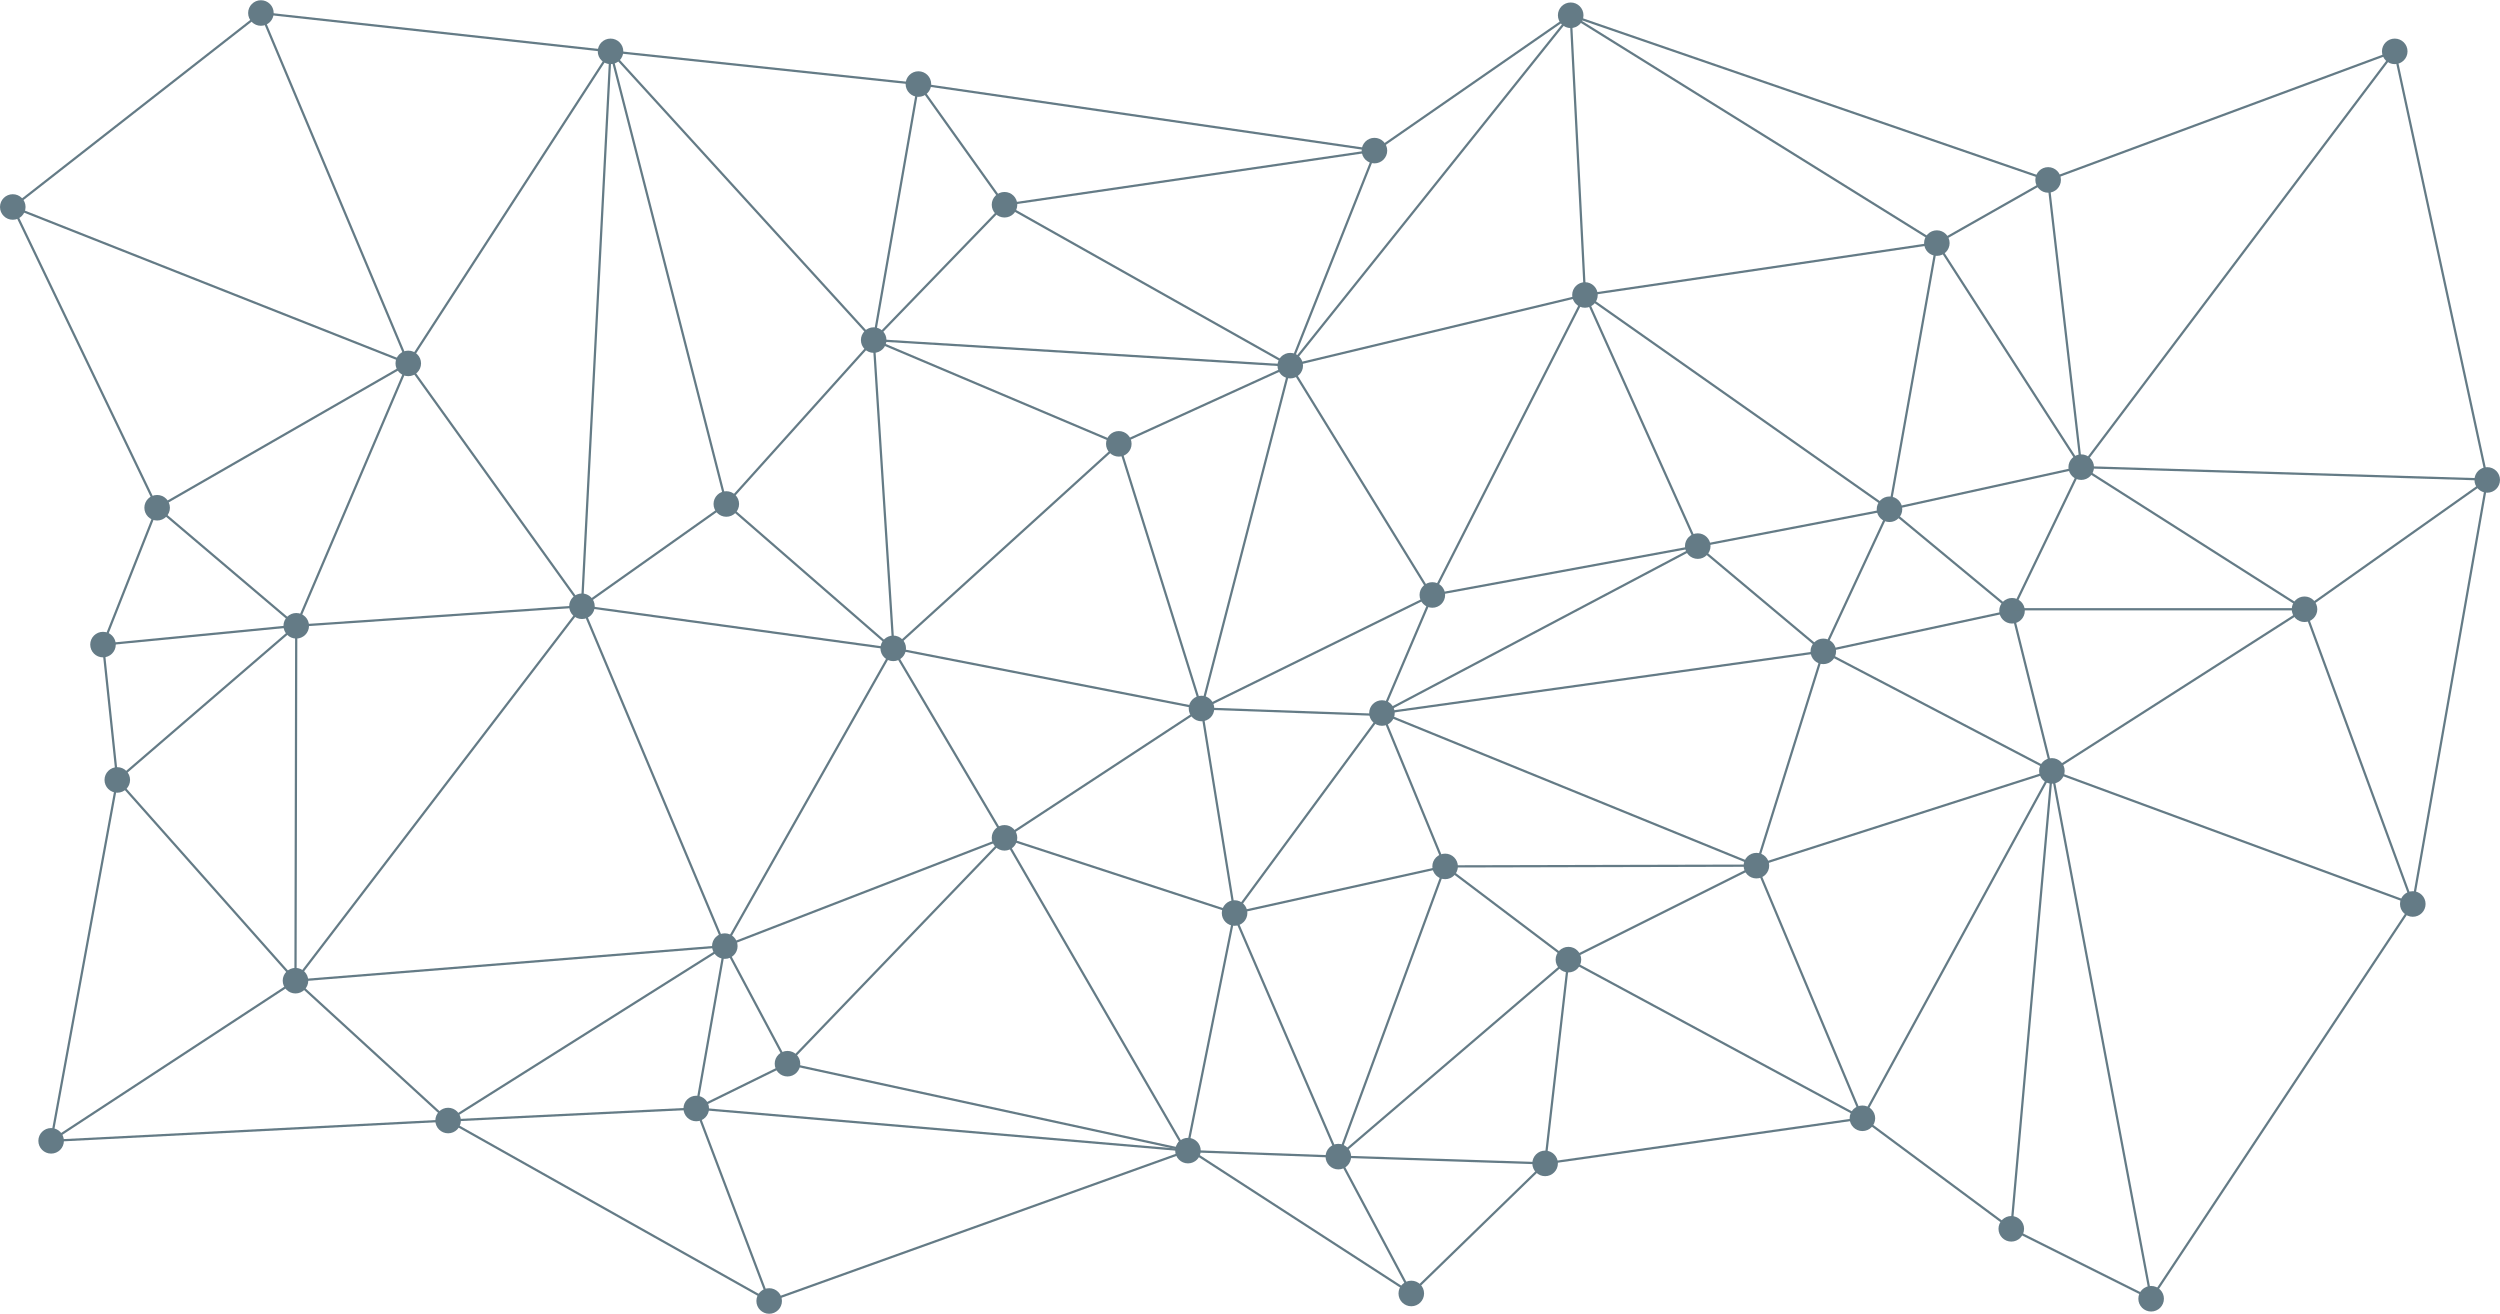 <?xml version="1.0" encoding="UTF-8"?>
<!DOCTYPE svg PUBLIC "-//W3C//DTD SVG 1.1//EN" "http://www.w3.org/Graphics/SVG/1.1/DTD/svg11.dtd">
<!-- Creator: CorelDRAW 2017 -->
<svg xmlns="http://www.w3.org/2000/svg" xml:space="preserve" width="2500px" height="1314px" version="1.1" shape-rendering="geometricPrecision" text-rendering="geometricPrecision" image-rendering="optimizeQuality" fill-rule="evenodd" clip-rule="evenodd"
viewBox="0 0 1954.81 1027.08"
 xmlns:xlink="http://www.w3.org/1999/xlink"
 enable-background="new 0 0 554.167 291.167">
 <g id="Vrstva_x0020_1">
  <g id="_2269434385728">
   <g>
    <circle fill="#647b86" cx="319.24" cy="283.97" r="9.99"/>
    <circle fill="#647b86" cx="567.92" cy="393.9" r="9.99"/>
    <circle fill="#647b86" cx="455.04" cy="473.86" r="9.99"/>
    <circle fill="#647b86" cx="683.16" cy="265.73" r="9.99"/>
    <circle fill="#647b86" cx="698.44" cy="506.78" r="9.99"/>
    <circle fill="#647b86" cx="231.64" cy="489.14" r="9.99"/>
    <circle fill="#647b86" cx="874.82" cy="346.87" r="9.99"/>
    <circle fill="#647b86" cx="785.45" cy="159.91" r="9.99"/>
    <circle fill="#647b86" cx="1074.71" cy="117.58" r="9.99"/>
    <circle fill="#647b86" cx="1008.87" cy="285.73" r="9.99"/>
    <circle fill="#647b86" cx="566.75" cy="739.6" r="9.99"/>
    <circle fill="#647b86" cx="785.45" cy="654.94" r="9.99"/>
    <circle fill="#647b86" cx="544.41" cy="866.58" r="9.99"/>
    <circle fill="#647b86" cx="928.9" cy="899.51" r="9.99"/>
    <circle fill="#647b86" cx="939.48" cy="553.81" r="9.99"/>
    <circle fill="#647b86" cx="350.39" cy="875.99" r="9.99"/>
    <circle fill="#647b86" cx="1080.59" cy="557.35" r="9.99"/>
    <circle fill="#647b86" cx="1129.97" cy="677.28" r="9.99"/>
    <circle fill="#647b86" cx="965.35" cy="713.73" r="10"/>
    <circle fill="#647b86" cx="1226.39" cy="750.18" r="10"/>
    <circle fill="#647b86" cx="1046.49" cy="904.21" r="10"/>
    <circle fill="#647b86" cx="615.75" cy="831.55" r="9.99"/>
    <circle fill="#647b86" cx="1239.32" cy="230.46" r="9.99"/>
    <circle fill="#647b86" cx="1327.51" cy="426.83" r="9.99"/>
    <circle fill="#647b86" cx="1425.69" cy="509.13" r="9.99"/>
    <circle fill="#647b86" cx="1477.43" cy="398.02" r="9.99"/>
    <circle fill="#647b86" cx="1514.47" cy="189.9" r="9.99"/>
    <circle fill="#647b86" cx="1601.48" cy="140.51" r="10"/>
    <circle fill="#647b86" cx="1627.35" cy="365.09" r="9.99"/>
    <circle fill="#647b86" cx="1573.26" cy="477.39" r="10"/>
    <circle fill="#647b86" cx="1373.37" cy="676.69" r="10"/>
    <circle fill="#647b86" cx="1604.42" cy="602.61" r="10"/>
    <circle fill="#647b86" cx="1801.96" cy="476.21" r="9.99"/>
    <circle fill="#647b86" cx="1944.82" cy="375.09" r="9.99"/>
    <circle fill="#647b86" cx="1872.51" cy="39.98" r="9.99"/>
    <circle fill="#647b86" cx="1456.26" cy="874.23" r="9.99"/>
    <circle fill="#647b86" cx="1208.16" cy="909.5" r="10"/>
    <circle fill="#647b86" cx="477.39" cy="39.98" r="9.99"/>
    <circle fill="#647b86" cx="1119.98" cy="465.04" r="10"/>
    <circle fill="#647b86" cx="204.01" cy="9.99" r="9.99"/>
    <circle fill="#647b86" cx="122.87" cy="396.84" r="9.99"/>
    <circle fill="#647b86" cx="80.54" cy="503.84" r="9.99"/>
    <circle fill="#647b86" cx="91.71" cy="609.67" r="9.99"/>
    <circle fill="#647b86" cx="231.05" cy="766.64" r="9.99"/>
    <circle fill="#647b86" cx="39.98" cy="891.86" r="9.99"/>
    <circle fill="#647b86" cx="601.43" cy="1017.09" r="9.99"/>
    <circle fill="#647b86" cx="1572.67" cy="960.65" r="10"/>
    <circle fill="#647b86" cx="1682.02" cy="1015.33" r="10"/>
    <circle fill="#647b86" cx="1886.62" cy="706.67" r="10"/>
    <circle fill="#647b86" cx="9.99" cy="161.67" r="9.99"/>
    <circle fill="#647b86" cx="718.13" cy="65.55" r="10"/>
    <circle fill="#647b86" cx="1228.16" cy="11.76" r="10"/>
    <circle fill="#647b86" cx="1103.52" cy="1011.21" r="10"/>
    <line fill="none" stroke="#647b86" stroke-width="1.76" stroke-miterlimit="22.926" x1="9.99" y1="161.68" x2="204" y2= "10" />
    <line fill="none" stroke="#647b86" stroke-width="1.76" stroke-miterlimit="22.926" x1="204" y1="10" x2="319.24" y2= "283.97" />
    <line fill="none" stroke="#647b86" stroke-width="1.76" stroke-miterlimit="22.926" x1="204" y1="10" x2="477.38" y2= "39.98" />
    <line fill="none" stroke="#647b86" stroke-width="1.76" stroke-miterlimit="22.926" x1="319.24" y1="283.97" x2="477.38" y2= "39.98" />
    <line fill="none" stroke="#647b86" stroke-width="1.76" stroke-miterlimit="22.926" x1="319.24" y1="283.97" x2="9.99" y2= "161.68" />
    <line fill="none" stroke="#647b86" stroke-width="1.76" stroke-miterlimit="22.926" x1="9.99" y1="161.68" x2="122.87" y2= "396.85" />
    <line fill="none" stroke="#647b86" stroke-width="1.76" stroke-miterlimit="22.926" x1="122.87" y1="396.85" x2="319.24" y2= "283.97" />
    <line fill="none" stroke="#647b86" stroke-width="1.76" stroke-miterlimit="22.926" x1="319.24" y1="283.97" x2="231.64" y2= "489.15" />
    <line fill="none" stroke="#647b86" stroke-width="1.76" stroke-miterlimit="22.926" x1="231.64" y1="489.14" x2="122.87" y2= "396.85" />
    <line fill="none" stroke="#647b86" stroke-width="1.76" stroke-miterlimit="22.926" x1="231.64" y1="489.14" x2="80.54" y2= "503.84" />
    <line fill="none" stroke="#647b86" stroke-width="1.76" stroke-miterlimit="22.926" x1="80.54" y1="503.84" x2="122.87" y2= "396.85" />
    <line fill="none" stroke="#647b86" stroke-width="1.76" stroke-miterlimit="22.926" x1="80.54" y1="503.84" x2="91.71" y2= "609.67" />
    <line fill="none" stroke="#647b86" stroke-width="1.76" stroke-miterlimit="22.926" x1="91.71" y1="609.67" x2="231.64" y2= "489.14" />
    <line fill="none" stroke="#647b86" stroke-width="1.76" stroke-miterlimit="22.926" x1="231.64" y1="489.14" x2="455.04" y2= "473.86" />
    <line fill="none" stroke="#647b86" stroke-width="1.76" stroke-miterlimit="22.926" x1="455.04" y1="473.86" x2="231.05" y2= "766.64" />
    <line fill="none" stroke="#647b86" stroke-width="1.76" stroke-miterlimit="22.926" x1="231.05" y1="766.64" x2="566.75" y2= "739.6" />
    <line fill="none" stroke="#647b86" stroke-width="1.76" stroke-miterlimit="22.926" x1="566.75" y1="739.6" x2="615.75" y2= "831.56" />
    <line fill="none" stroke="#647b86" stroke-width="1.76" stroke-miterlimit="22.926" x1="615.73" y1="831.53" x2="785.45" y2= "654.94" />
    <line fill="none" stroke="#647b86" stroke-width="1.76" stroke-miterlimit="22.926" x1="785.45" y1="654.94" x2="566.75" y2= "739.6" />
    <line fill="none" stroke="#647b86" stroke-width="1.76" stroke-miterlimit="22.926" x1="566.75" y1="739.6" x2="698.44" y2= "506.78" />
    <line fill="none" stroke="#647b86" stroke-width="1.76" stroke-miterlimit="22.926" x1="698.19" y1="507.23" x2="455.04" y2= "473.86" />
    <line fill="none" stroke="#647b86" stroke-width="1.76" stroke-miterlimit="22.926" x1="455.04" y1="473.86" x2="317.47" y2= "282.2" />
    <line fill="none" stroke="#647b86" stroke-width="1.76" stroke-miterlimit="22.926" x1="477.38" y1="39.98" x2="567.92" y2= "393.91" />
    <line fill="none" stroke="#647b86" stroke-width="1.76" stroke-miterlimit="22.926" x1="567.92" y1="393.91" x2="455.04" y2= "473.86" />
    <line fill="none" stroke="#647b86" stroke-width="1.76" stroke-miterlimit="22.926" x1="567.92" y1="393.91" x2="683.16" y2= "265.74" />
    <line fill="none" stroke="#647b86" stroke-width="1.76" stroke-miterlimit="22.926" x1="683.16" y1="265.74" x2="785.45" y2= "159.91" />
    <line fill="none" stroke="#647b86" stroke-width="1.76" stroke-miterlimit="22.926" x1="785.45" y1="159.91" x2="718.13" y2= "65.55" />
    <line fill="none" stroke="#647b86" stroke-width="1.76" stroke-miterlimit="22.926" x1="718.13" y1="65.55" x2="683.16" y2= "265.74" />
    <line fill="none" stroke="#647b86" stroke-width="1.76" stroke-miterlimit="22.926" x1="683.16" y1="265.74" x2="477.38" y2= "39.98" />
    <line fill="none" stroke="#647b86" stroke-width="1.76" stroke-miterlimit="22.926" x1="683.16" y1="265.74" x2="874.81" y2= "346.87" />
    <line fill="none" stroke="#647b86" stroke-width="1.76" stroke-miterlimit="22.926" x1="874.81" y1="346.87" x2="1008.86" y2= "285.73" />
    <line fill="none" stroke="#647b86" stroke-width="1.76" stroke-miterlimit="22.926" x1="1008.86" y1="285.73" x2="785.45" y2= "159.91" />
    <line fill="none" stroke="#647b86" stroke-width="1.76" stroke-miterlimit="22.926" x1="785.45" y1="159.91" x2="1074.71" y2= "117.58" />
    <line fill="none" stroke="#647b86" stroke-width="1.76" stroke-miterlimit="22.926" x1="1075.73" y1="117.48" x2="1228.16" y2= "11.76" />
    <line fill="none" stroke="#647b86" stroke-width="1.76" stroke-miterlimit="22.926" x1="1228.16" y1="11.76" x2="1008.86" y2= "285.73" />
    <line fill="none" stroke="#647b86" stroke-width="1.76" stroke-miterlimit="22.926" x1="1008.86" y1="285.73" x2="1239.33" y2= "230.47" />
    <line fill="none" stroke="#647b86" stroke-width="1.76" stroke-miterlimit="22.926" x1="1239.33" y1="230.46" x2="1119.98" y2= "465.04" />
    <line fill="none" stroke="#647b86" stroke-width="1.76" stroke-miterlimit="22.926" x1="1119.98" y1="465.04" x2="939.49" y2= "553.82" />
    <line fill="none" stroke="#647b86" stroke-width="1.76" stroke-miterlimit="22.926" x1="939.49" y1="553.81" x2="1080.59" y2= "558.89" />
    <line fill="none" stroke="#647b86" stroke-width="1.76" stroke-miterlimit="22.926" x1="1080.59" y1="557.35" x2="965.35" y2= "713.73" />
    <line fill="none" stroke="#647b86" stroke-width="1.76" stroke-miterlimit="22.926" x1="965.35" y1="713.73" x2="785.45" y2= "654.94" />
    <line fill="none" stroke="#647b86" stroke-width="1.76" stroke-miterlimit="22.926" x1="455.04" y1="473.86" x2="566.75" y2= "739.6" />
    <line fill="none" stroke="#647b86" stroke-width="1.76" stroke-miterlimit="22.926" x1="567.92" y1="393.91" x2="698.19" y2= "507.23" />
    <line fill="none" stroke="#647b86" stroke-width="1.76" stroke-miterlimit="22.926" x1="698.19" y1="507.23" x2="785.45" y2= "654.94" />
    <line fill="none" stroke="#647b86" stroke-width="1.76" stroke-miterlimit="22.926" x1="785.45" y1="654.94" x2="939.49" y2= "553.81" />
    <line fill="none" stroke="#647b86" stroke-width="1.76" stroke-miterlimit="22.926" x1="939.49" y1="553.81" x2="874.81" y2= "346.87" />
    <line fill="none" stroke="#647b86" stroke-width="1.76" stroke-miterlimit="22.926" x1="874.81" y1="346.87" x2="698.19" y2= "507.23" />
    <line fill="none" stroke="#647b86" stroke-width="1.76" stroke-miterlimit="22.926" x1="544.41" y1="866.59" x2="615.73" y2= "831.53" />
    <line fill="none" stroke="#647b86" stroke-width="1.76" stroke-miterlimit="22.926" x1="544.41" y1="866.59" x2="350.39" y2= "876" />
    <line fill="none" stroke="#647b86" stroke-width="1.76" stroke-miterlimit="22.926" x1="350.39" y1="875.99" x2="231.05" y2= "766.64" />
    <line fill="none" stroke="#647b86" stroke-width="1.76" stroke-miterlimit="22.926" x1="350.39" y1="875.99" x2="566.75" y2= "739.6" />
    <line fill="none" stroke="#647b86" stroke-width="1.76" stroke-miterlimit="22.926" x1="566.75" y1="739.6" x2="544.41" y2= "866.59" />
    <line fill="none" stroke="#647b86" stroke-width="1.76" stroke-miterlimit="22.926" x1="39.98" y1="891.87" x2="231.05" y2= "766.64" />
    <line fill="none" stroke="#647b86" stroke-width="1.76" stroke-miterlimit="22.926" x1="39.98" y1="891.87" x2="350.39" y2= "875.99" />
    <line fill="none" stroke="#647b86" stroke-width="1.76" stroke-miterlimit="22.926" x1="231.05" y1="766.64" x2="91.71" y2= "609.67" />
    <line fill="none" stroke="#647b86" stroke-width="1.76" stroke-miterlimit="22.926" x1="91.71" y1="609.67" x2="39.98" y2= "891.87" />
    <line fill="none" stroke="#647b86" stroke-width="1.76" stroke-miterlimit="22.926" x1="350.47" y1="875.99" x2="601.43" y2= "1017.1" />
    <line fill="none" stroke="#647b86" stroke-width="1.76" stroke-miterlimit="22.926" x1="601.43" y1="1017.1" x2="544.41" y2= "866.59" />
    <line fill="none" stroke="#647b86" stroke-width="1.76" stroke-miterlimit="22.926" x1="544.41" y1="866.59" x2="928.9" y2= "899.51" />
    <line fill="none" stroke="#647b86" stroke-width="1.76" stroke-miterlimit="22.926" x1="926.95" y1="899.34" x2="785.45" y2= "654.94" />
    <line fill="none" stroke="#647b86" stroke-width="1.76" stroke-miterlimit="22.926" x1="615.73" y1="831.53" x2="928.9" y2= "899.51" />
    <line fill="none" stroke="#647b86" stroke-width="1.76" stroke-miterlimit="22.926" x1="928.9" y1="899.51" x2="601.43" y2= "1017.1" />
    <line fill="none" stroke="#647b86" stroke-width="1.76" stroke-miterlimit="22.926" x1="927.97" y1="899.85" x2="965.35" y2= "713.73" />
    <line fill="none" stroke="#647b86" stroke-width="1.76" stroke-miterlimit="22.926" x1="965.04" y1="715.31" x2="1046.49" y2= "904.22" />
    <line fill="none" stroke="#647b86" stroke-width="1.76" stroke-miterlimit="22.926" x1="1046.49" y1="904.22" x2="927.97" y2= "899.85" />
    <line fill="none" stroke="#647b86" stroke-width="1.76" stroke-miterlimit="22.926" x1="1046.49" y1="904.21" x2="1103.52" y2= "1011.21" />
    <line fill="none" stroke="#647b86" stroke-width="1.76" stroke-miterlimit="22.926" x1="1103.52" y1="1011.21" x2="921.26" y2= "893.14" />
    <line fill="none" stroke="#647b86" stroke-width="1.76" stroke-miterlimit="22.926" x1="1103.52" y1="1011.21" x2="1208.16" y2= "909.51" />
    <line fill="none" stroke="#647b86" stroke-width="1.76" stroke-miterlimit="22.926" x1="1208.16" y1="909.51" x2="1046.49" y2= "904.21" />
    <line fill="none" stroke="#647b86" stroke-width="1.76" stroke-miterlimit="22.926" x1="1046.49" y1="904.21" x2="1226.39" y2= "750.18" />
    <line fill="none" stroke="#647b86" stroke-width="1.76" stroke-miterlimit="22.926" x1="1226.39" y1="750.18" x2="1208.16" y2= "909.51" />
    <line fill="none" stroke="#647b86" stroke-width="1.76" stroke-miterlimit="22.926" x1="1226.39" y1="750.18" x2="1129.97" y2= "677.28" />
    <line fill="none" stroke="#647b86" stroke-width="1.76" stroke-miterlimit="22.926" x1="1129.97" y1="677.28" x2="1046.49" y2= "904.21" />
    <line fill="none" stroke="#647b86" stroke-width="1.76" stroke-miterlimit="22.926" x1="1129.97" y1="677.28" x2="965.35" y2= "713.73" />
    <line fill="none" stroke="#647b86" stroke-width="1.76" stroke-miterlimit="22.926" x1="1075.73" y1="117.48" x2="1008.86" y2= "285.73" />
    <line fill="none" stroke="#647b86" stroke-width="1.76" stroke-miterlimit="22.926" x1="1008.86" y1="285.73" x2="1119.68" y2= "465.74" />
    <line fill="none" stroke="#647b86" stroke-width="1.76" stroke-miterlimit="22.926" x1="939.49" y1="553.81" x2="698.44" y2= "506.79" />
    <line fill="none" stroke="#647b86" stroke-width="1.76" stroke-miterlimit="22.926" x1="698.63" y1="506.82" x2="683.16" y2= "265.74" />
    <line fill="none" stroke="#647b86" stroke-width="1.76" stroke-miterlimit="22.926" x1="683.16" y1="265.74" x2="1008.86" y2= "285.73" />
    <line fill="none" stroke="#647b86" stroke-width="1.76" stroke-miterlimit="22.926" x1="1008.86" y1="285.73" x2="939.49" y2= "553.81" />
    <line fill="none" stroke="#647b86" stroke-width="1.76" stroke-miterlimit="22.926" x1="231.64" y1="489.14" x2="231.05" y2= "766.64" />
    <line fill="none" stroke="#647b86" stroke-width="1.76" stroke-miterlimit="22.926" x1="477.38" y1="39.98" x2="455.04" y2= "473.86" />
    <line fill="none" stroke="#647b86" stroke-width="1.76" stroke-miterlimit="22.926" x1="477.38" y1="39.98" x2="718.13" y2= "65.55" />
    <line fill="none" stroke="#647b86" stroke-width="1.76" stroke-miterlimit="22.926" x1="718.13" y1="65.55" x2="1075.73" y2= "117.48" />
    <line fill="none" stroke="#647b86" stroke-width="1.76" stroke-miterlimit="22.926" x1="1228.16" y1="11.76" x2="1239.33" y2= "230.47" />
    <line fill="none" stroke="#647b86" stroke-width="1.76" stroke-miterlimit="22.926" x1="1239.33" y1="230.47" x2="1327.51" y2= "426.83" />
    <line fill="none" stroke="#647b86" stroke-width="1.76" stroke-miterlimit="22.926" x1="1327.51" y1="426.83" x2="1119.98" y2= "465.04" />
    <line fill="none" stroke="#647b86" stroke-width="1.76" stroke-miterlimit="22.926" x1="1119.98" y1="465.04" x2="1080.59" y2= "557.35" />
    <line fill="none" stroke="#647b86" stroke-width="1.76" stroke-miterlimit="22.926" x1="1080.59" y1="557.35" x2="1327.51" y2= "426.83" />
    <line fill="none" stroke="#647b86" stroke-width="1.76" stroke-miterlimit="22.926" x1="1080.59" y1="557.35" x2="1129.97" y2= "677.28" />
    <line fill="none" stroke="#647b86" stroke-width="1.76" stroke-miterlimit="22.926" x1="1080.59" y1="557.35" x2="1373.37" y2= "676.69" />
    <line fill="none" stroke="#647b86" stroke-width="1.76" stroke-miterlimit="22.926" x1="1373.36" y1="676.69" x2="1226.39" y2= "750.18" />
    <line fill="none" stroke="#647b86" stroke-width="1.76" stroke-miterlimit="22.926" x1="1129.97" y1="677.28" x2="1373.36" y2= "676.69" />
    <line fill="none" stroke="#647b86" stroke-width="1.76" stroke-miterlimit="22.926" x1="1373.36" y1="676.69" x2="1425.7" y2= "509.14" />
    <line fill="none" stroke="#647b86" stroke-width="1.76" stroke-miterlimit="22.926" x1="1425.7" y1="509.14" x2="1080.59" y2= "557.35" />
    <line fill="none" stroke="#647b86" stroke-width="1.76" stroke-miterlimit="22.926" x1="1327.51" y1="426.83" x2="1425.7" y2= "509.14" />
    <line fill="none" stroke="#647b86" stroke-width="1.76" stroke-miterlimit="22.926" x1="1425.7" y1="509.14" x2="1477.43" y2= "398.02" />
    <line fill="none" stroke="#647b86" stroke-width="1.76" stroke-miterlimit="22.926" x1="1477.43" y1="398.02" x2="1327.51" y2= "426.83" />
    <line fill="none" stroke="#647b86" stroke-width="1.76" stroke-miterlimit="22.926" x1="1477.43" y1="398.02" x2="1239.33" y2= "230.47" />
    <line fill="none" stroke="#647b86" stroke-width="1.76" stroke-miterlimit="22.926" x1="1228.16" y1="11.76" x2="1601.48" y2= "140.52" />
    <line fill="none" stroke="#647b86" stroke-width="1.76" stroke-miterlimit="22.926" x1="1601.48" y1="140.52" x2="1514.47" y2= "189.9" />
    <line fill="none" stroke="#647b86" stroke-width="1.76" stroke-miterlimit="22.926" x1="1228.16" y1="11.76" x2="1514.47" y2= "189.9" />
    <line fill="none" stroke="#647b86" stroke-width="1.76" stroke-miterlimit="22.926" x1="1514.47" y1="189.9" x2="1239.32" y2= "230.46" />
    <line fill="none" stroke="#647b86" stroke-width="1.76" stroke-miterlimit="22.926" x1="1514.47" y1="189.9" x2="1477.43" y2= "398.02" />
    <line fill="none" stroke="#647b86" stroke-width="1.76" stroke-miterlimit="22.926" x1="1477.43" y1="398.02" x2="1627.35" y2= "365.1" />
    <line fill="none" stroke="#647b86" stroke-width="1.76" stroke-miterlimit="22.926" x1="1627.34" y1="365.09" x2="1514.47" y2= "189.9" />
    <line fill="none" stroke="#647b86" stroke-width="1.76" stroke-miterlimit="22.926" x1="1601.48" y1="140.52" x2="1627.35" y2= "365.1" />
    <line fill="none" stroke="#647b86" stroke-width="1.76" stroke-miterlimit="22.926" x1="1627.35" y1="365.1" x2="1573.26" y2= "477.39" />
    <line fill="none" stroke="#647b86" stroke-width="1.76" stroke-miterlimit="22.926" x1="1573.26" y1="477.39" x2="1425.7" y2= "509.14" />
    <line fill="none" stroke="#647b86" stroke-width="1.76" stroke-miterlimit="22.926" x1="1477.43" y1="398.02" x2="1573.26" y2= "477.39" />
    <line fill="none" stroke="#647b86" stroke-width="1.76" stroke-miterlimit="22.926" x1="1601.48" y1="140.52" x2="1872.51" y2= "39.98" />
    <line fill="none" stroke="#647b86" stroke-width="1.76" stroke-miterlimit="22.926" x1="1872.51" y1="39.98" x2="1627.35" y2= "365.09" />
    <line fill="none" stroke="#647b86" stroke-width="1.76" stroke-miterlimit="22.926" x1="1627.35" y1="365.09" x2="1801.96" y2= "476.21" />
    <line fill="none" stroke="#647b86" stroke-width="1.76" stroke-miterlimit="22.926" x1="1801.96" y1="476.21" x2="1944.82" y2= "375.09" />
    <line fill="none" stroke="#647b86" stroke-width="1.76" stroke-miterlimit="22.926" x1="1944.82" y1="374.78" x2="1627.34" y2= "365.09" />
    <line fill="none" stroke="#647b86" stroke-width="1.76" stroke-miterlimit="22.926" x1="1872.51" y1="39.98" x2="1944.82" y2= "374.78" />
    <line fill="none" stroke="#647b86" stroke-width="1.76" stroke-miterlimit="22.926" x1="1573.26" y1="477.39" x2="1604.42" y2= "602.61" />
    <line fill="none" stroke="#647b86" stroke-width="1.76" stroke-miterlimit="22.926" x1="1604.42" y1="602.61" x2="1801.96" y2= "476.21" />
    <line fill="none" stroke="#647b86" stroke-width="1.76" stroke-miterlimit="22.926" x1="1801.96" y1="476.21" x2="1573.82" y2= "476.21" />
    <line fill="none" stroke="#647b86" stroke-width="1.76" stroke-miterlimit="22.926" x1="1604.42" y1="602.61" x2="1425.7" y2= "509.14" />
    <line fill="none" stroke="#647b86" stroke-width="1.76" stroke-miterlimit="22.926" x1="1604.43" y1="602.61" x2="1373.36" y2= "676.69" />
    <line fill="none" stroke="#647b86" stroke-width="1.76" stroke-miterlimit="22.926" x1="1373.36" y1="676.69" x2="1456.27" y2= "874.23" />
    <line fill="none" stroke="#647b86" stroke-width="1.76" stroke-miterlimit="22.926" x1="1456.27" y1="874.23" x2="1208.16" y2= "909.5" />
    <line fill="none" stroke="#647b86" stroke-width="1.76" stroke-miterlimit="22.926" x1="1226.39" y1="750.18" x2="1456.27" y2= "874.23" />
    <line fill="none" stroke="#647b86" stroke-width="1.76" stroke-miterlimit="22.926" x1="1886.62" y1="706.67" x2="1944.82" y2= "374.78" />
    <line fill="none" stroke="#647b86" stroke-width="1.76" stroke-miterlimit="22.926" x1="1801.96" y1="476.21" x2="1886.62" y2= "706.67" />
    <line fill="none" stroke="#647b86" stroke-width="1.76" stroke-miterlimit="22.926" x1="1886.62" y1="706.67" x2="1604.43" y2= "602.61" />
    <line fill="none" stroke="#647b86" stroke-width="1.76" stroke-miterlimit="22.926" x1="1604.43" y1="602.61" x2="1456.27" y2= "874.23" />
    <line fill="none" stroke="#647b86" stroke-width="1.76" stroke-miterlimit="22.926" x1="1456.27" y1="874.23" x2="1572.67" y2= "960.65" />
    <line fill="none" stroke="#647b86" stroke-width="1.76" stroke-miterlimit="22.926" x1="1572.67" y1="960.65" x2="1604.43" y2= "602.61" />
    <line fill="none" stroke="#647b86" stroke-width="1.76" stroke-miterlimit="22.926" x1="1682.02" y1="1015.33" x2="1604.43" y2= "602.61" />
    <line fill="none" stroke="#647b86" stroke-width="1.76" stroke-miterlimit="22.926" x1="1572.67" y1="960.65" x2="1682.02" y2= "1015.33" />
    <line fill="none" stroke="#647b86" stroke-width="1.76" stroke-miterlimit="22.926" x1="1682.02" y1="1015.33" x2="1886.62" y2= "706.67" />
    <line fill="none" stroke="#647b86" stroke-width="1.76" stroke-miterlimit="22.926" x1="939.49" y1="553.81" x2="965.35" y2= "713.73" />
   </g>
  </g>
 </g>
</svg>
